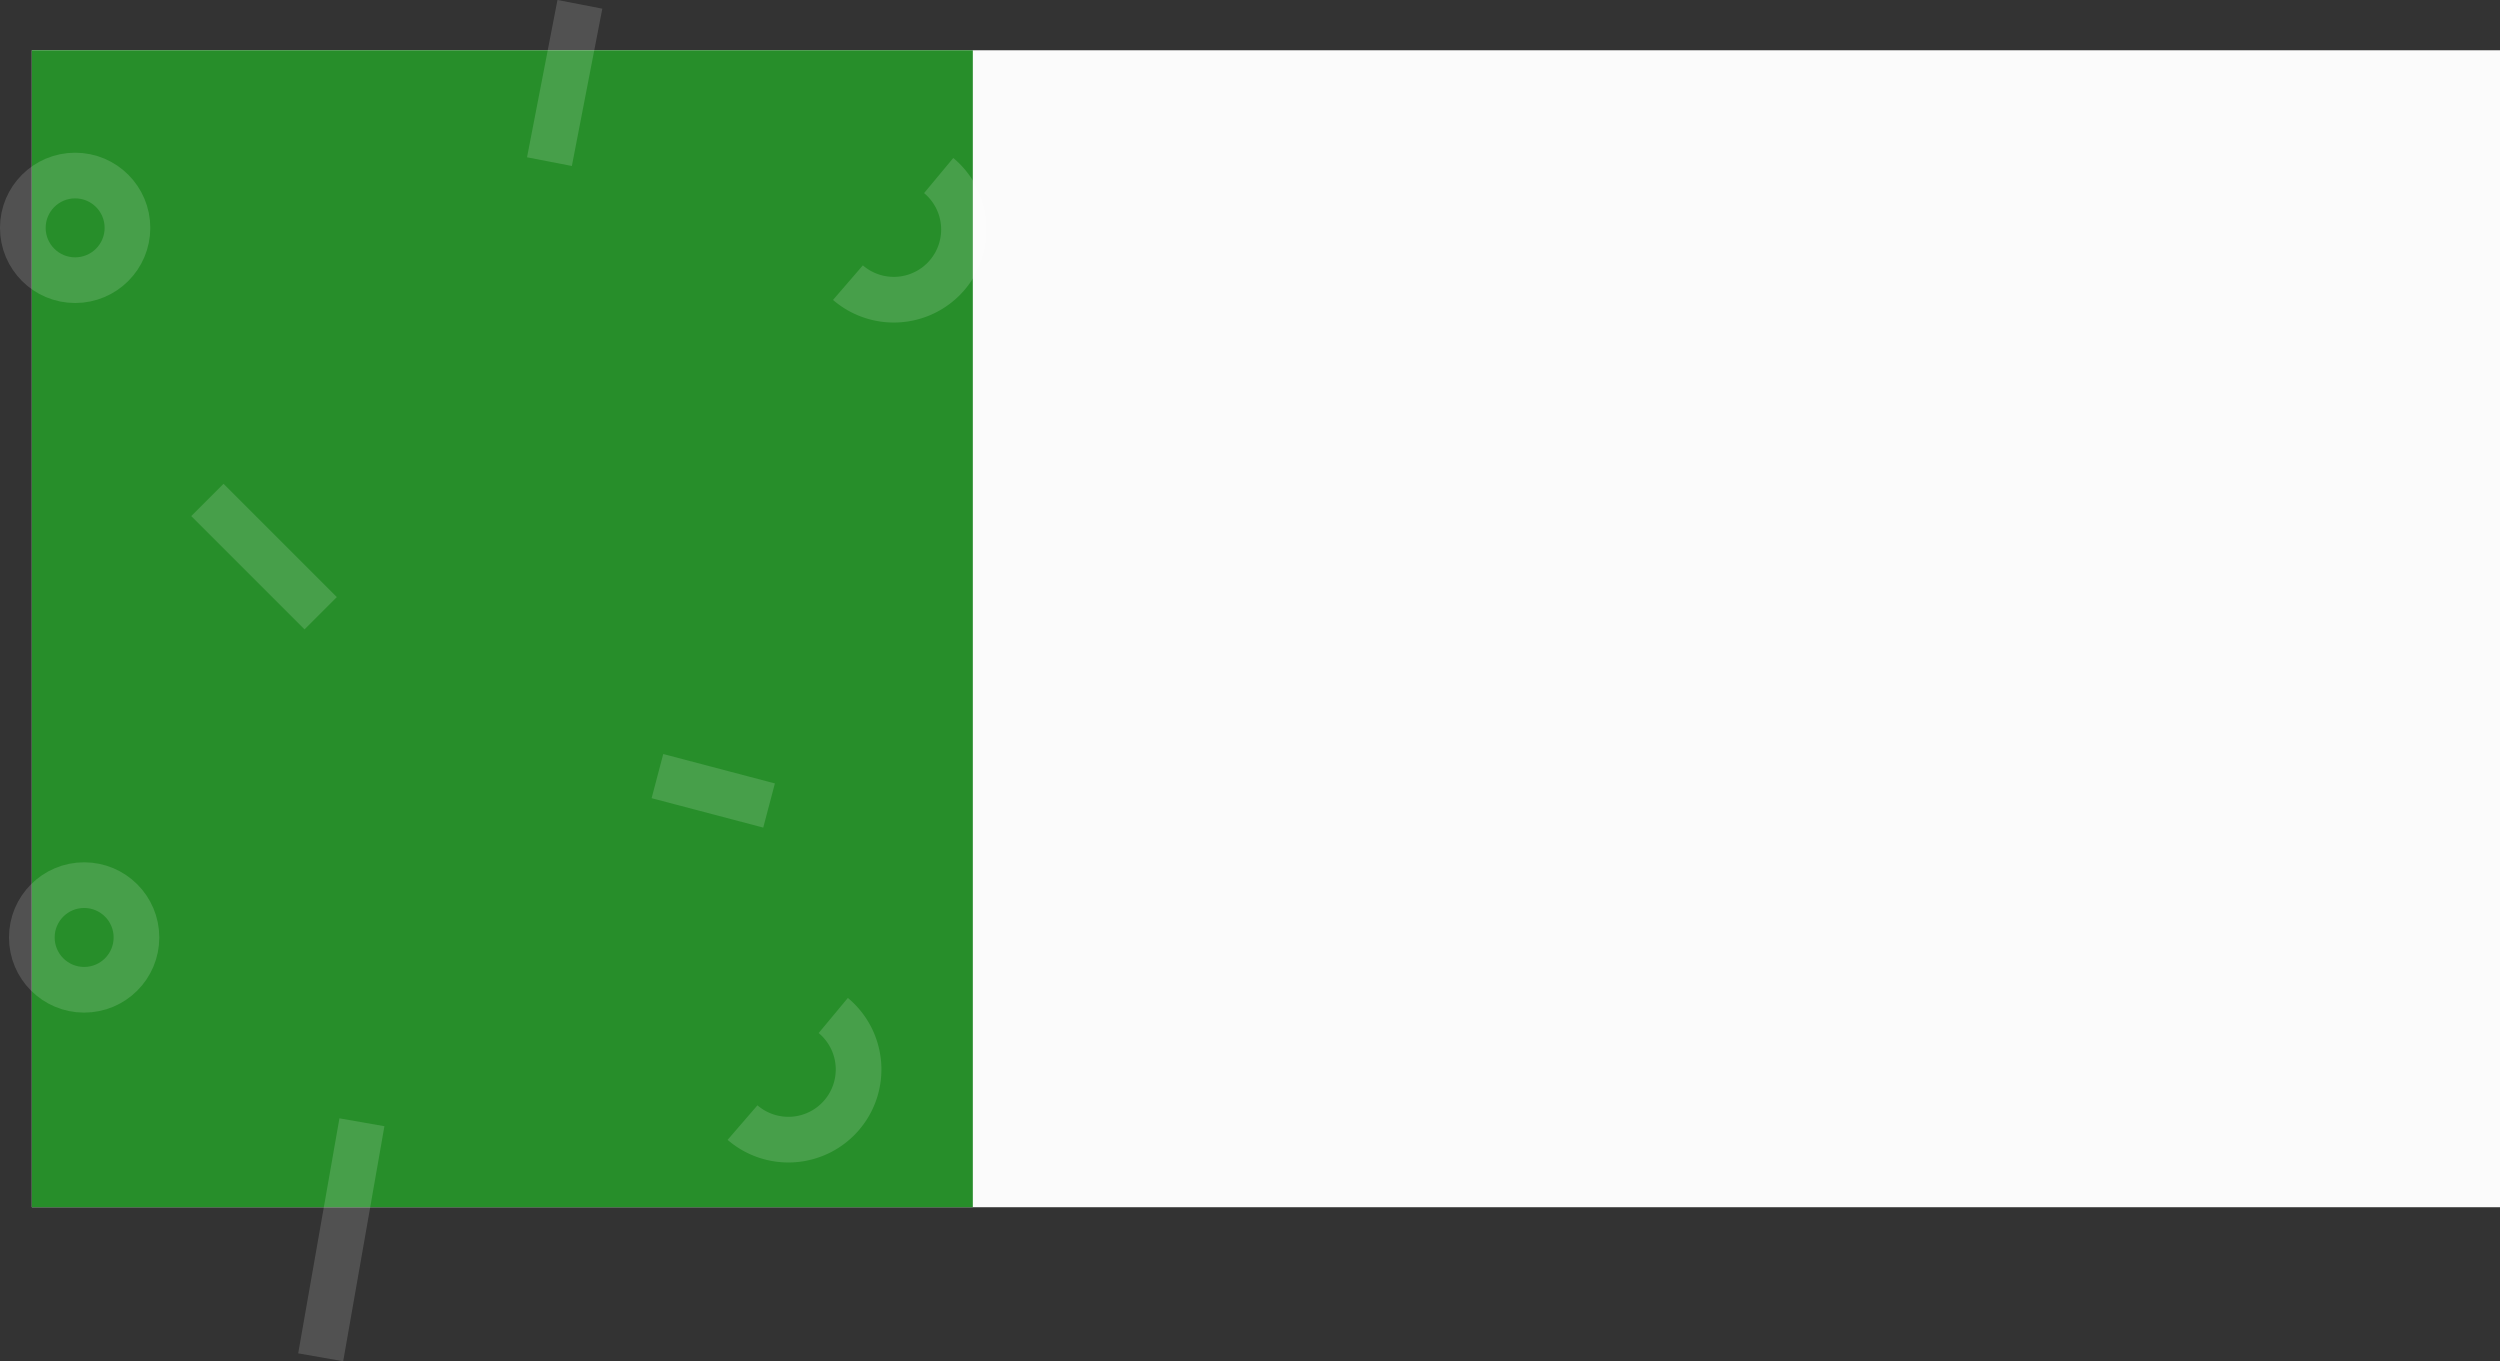 <svg xmlns="http://www.w3.org/2000/svg" width="1944.763" height="1058.91" viewBox="0 0 1944.763 1058.91">
  <rect x="0" y="0" width="1944.763" height="1058.91" fill="#333333" stroke="none"/>
  <g id="그룹_1335" data-name="그룹 1335" transform="translate(192.539 -2507.302)">
    <rect id="background" width="1920" height="900" transform="translate(-167.777 2546.41)" fill="#fbfbfb"/>
    <path id="background-color" d="M0,0H732V900H0Z" transform="translate(-167.777 2546.41)" fill="#278e2a"/>
    <g id="그룹_659" data-name="그룹 659" transform="translate(0 -1486.767)" opacity="0.15">
      <circle id="타원_50" data-name="타원 50" cx="40.696" cy="40.696" r="40.696" transform="translate(-174.777 4130.626)" fill="none" stroke="#fff" stroke-miterlimit="10" stroke-width="35.525"/>
      <line id="선_13" data-name="선 13" x1="23.683" y2="122.365" transform="translate(234.88 3997.444)" fill="none" stroke="#fff" stroke-miterlimit="10" stroke-width="35.525"/>
      <line id="선_15" data-name="선 15" x1="88.131" y1="88.131" transform="translate(-31.202 4382.98)" fill="none" stroke="#fff" stroke-miterlimit="10" stroke-width="35.525"/>
      <path id="패스_184" data-name="패스 184" d="M622.2,114.209a54.6,54.6,0,1,1-70.586,83.314" transform="translate(-84.538 4016.417)" fill="none" stroke="#fff" stroke-miterlimit="10" stroke-width="35.525"/>
      <circle id="타원_50-2" data-name="타원 50" cx="40.696" cy="40.696" r="40.696" transform="translate(-167.777 4682.626)" fill="none" stroke="#fff" stroke-miterlimit="10" stroke-width="35.525"/>
      <line id="선_13-2" data-name="선 13" x1="86.843" y1="22.868" transform="translate(318.88 4597.809)" fill="none" stroke="#fff" stroke-miterlimit="10" stroke-width="35.525"/>
      <line id="선_15-2" data-name="선 15" y1="182.826" x2="32.075" transform="translate(56.929 4867.084)" fill="none" stroke="#fff" stroke-miterlimit="10" stroke-width="35.525"/>
      <path id="패스_184-2" data-name="패스 184" d="M622.2,114.209a54.6,54.6,0,1,1-70.586,83.314" transform="translate(-166.538 4669.81)" fill="none" stroke="#fff" stroke-miterlimit="10" stroke-width="35.525"/>
    </g>
  </g>
</svg>
